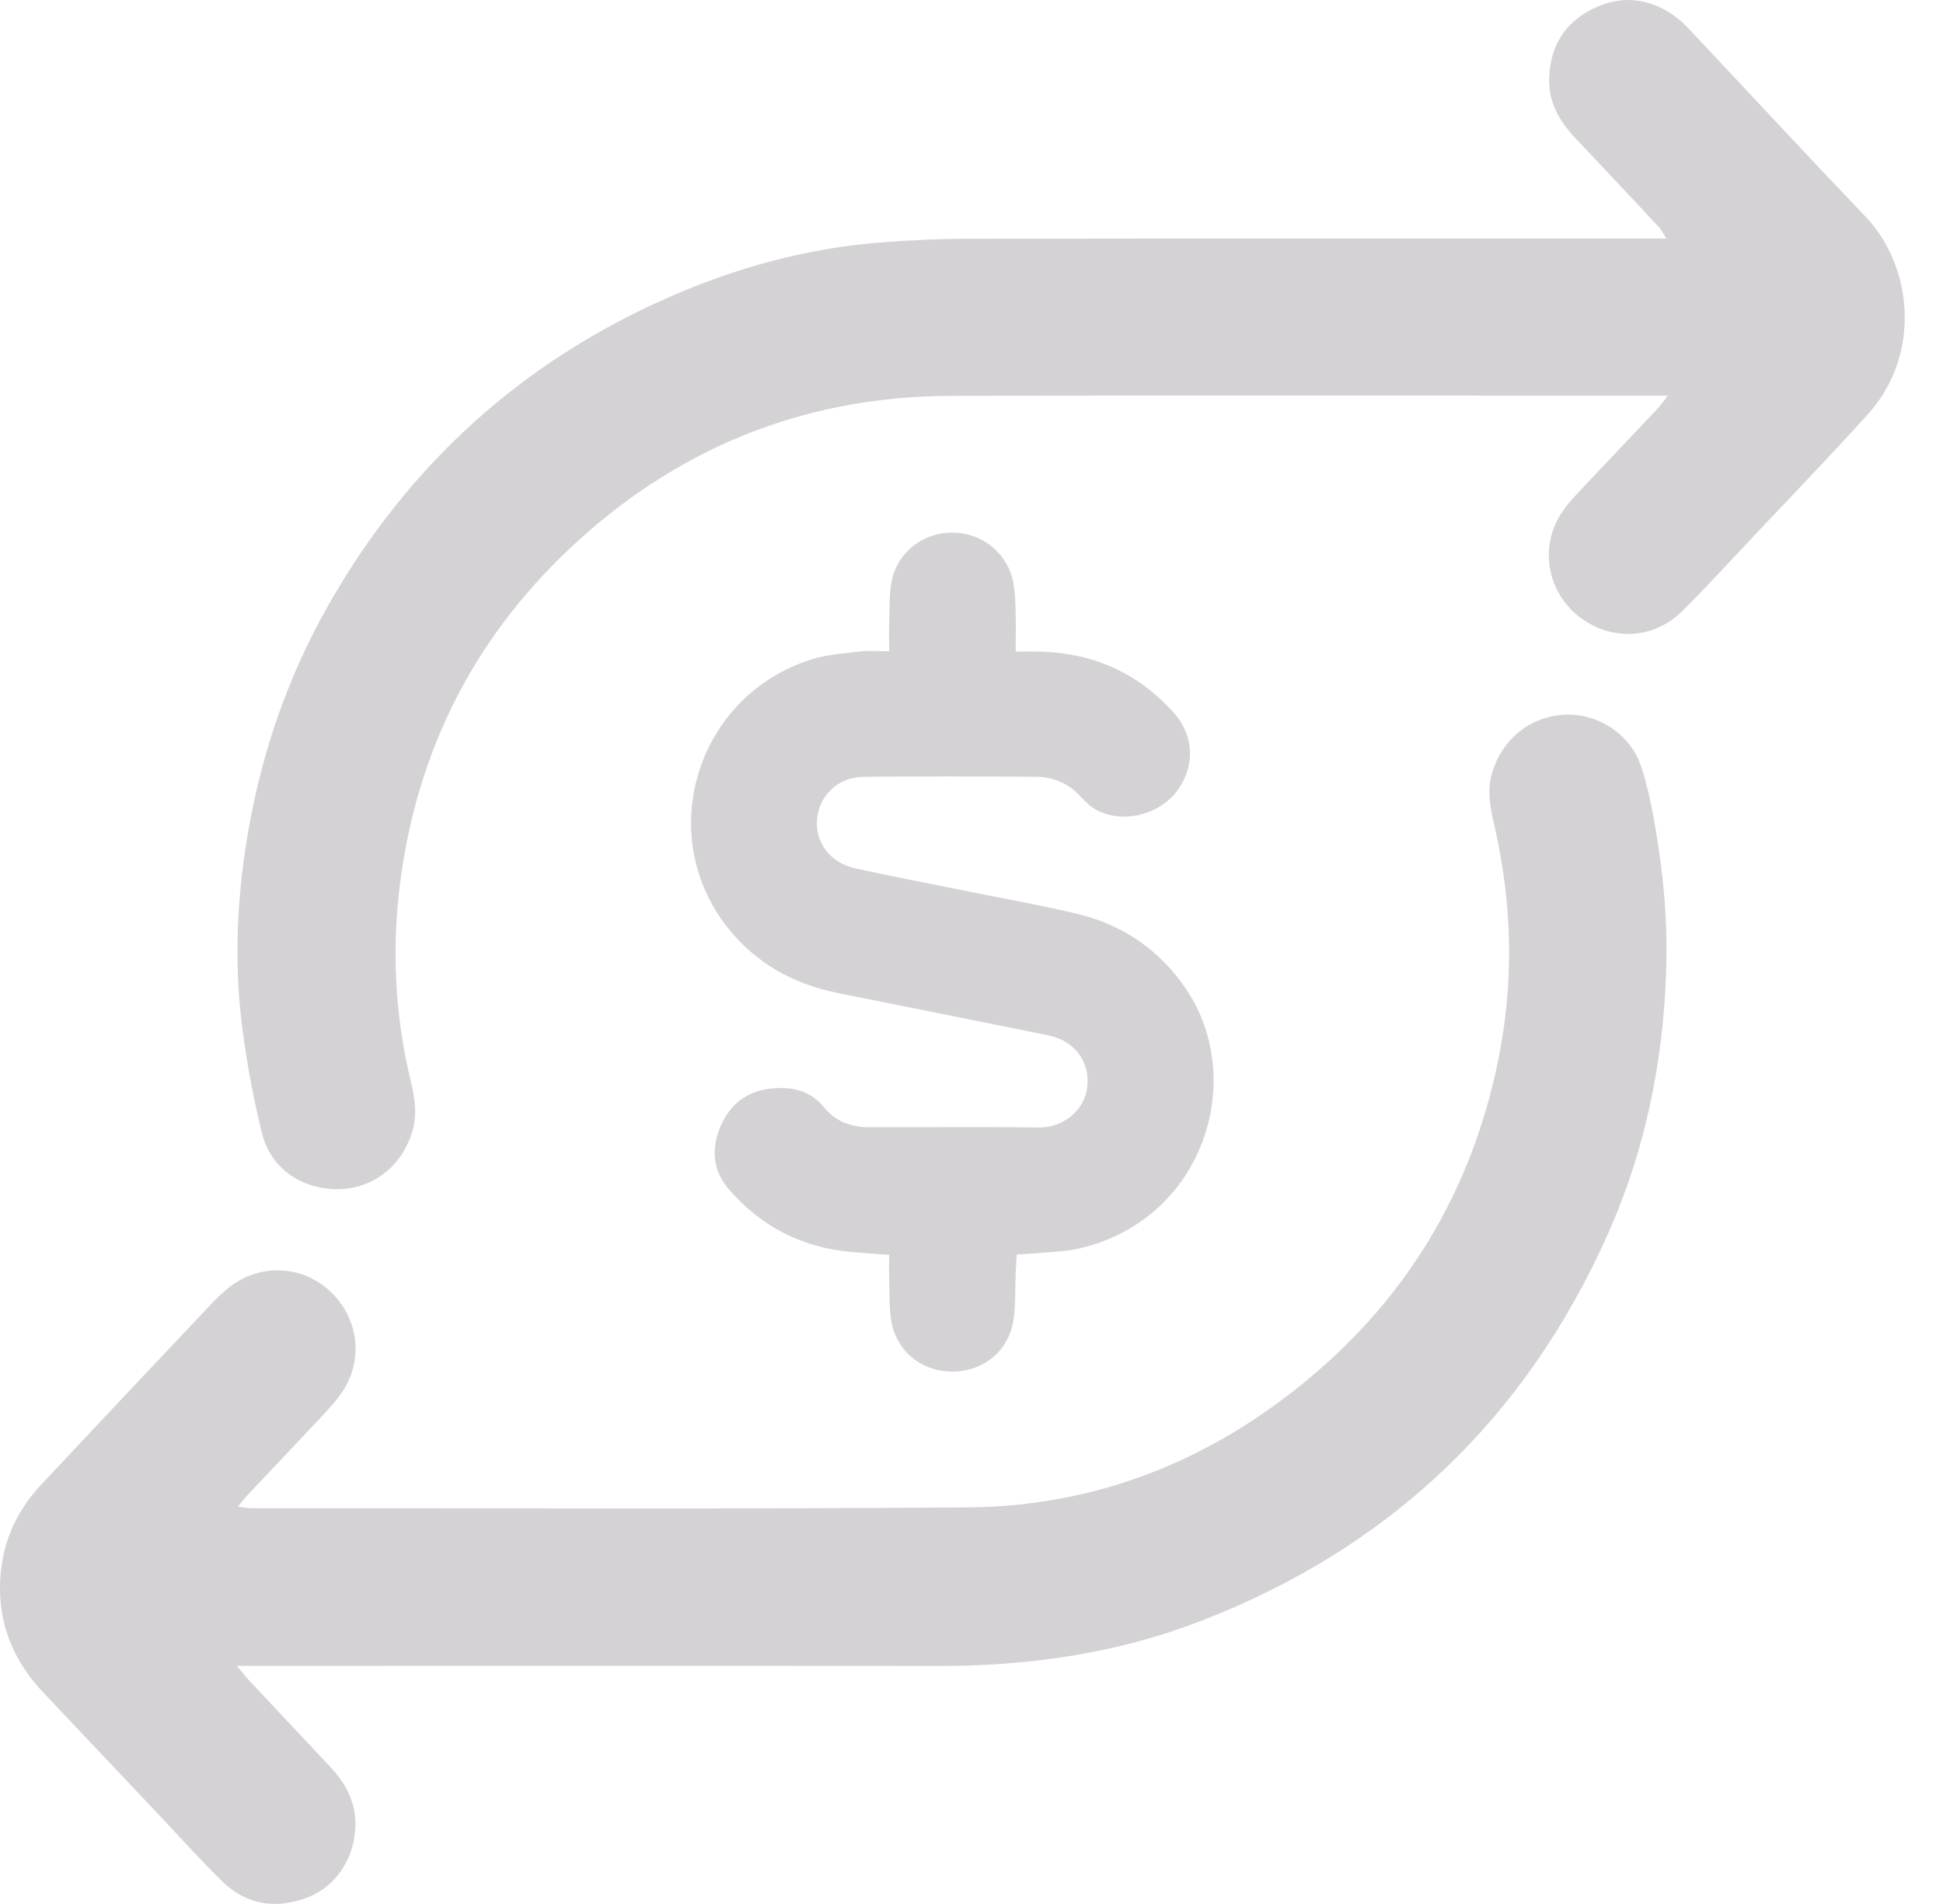 <svg width="50" height="49" viewBox="0 0 50 49" fill="none" xmlns="http://www.w3.org/2000/svg">
<path d="M6.097 42.872C6.256 43.062 6.333 43.164 6.421 43.257C7.107 43.99 7.795 44.722 8.483 45.453C8.875 45.87 9.142 46.34 9.146 46.931C9.152 47.754 8.682 48.53 7.939 48.821C7.133 49.137 6.365 49.044 5.729 48.427C5.181 47.895 4.672 47.323 4.147 46.767C3.138 45.7 2.129 44.631 1.12 43.564C0.388 42.791 -0.016 41.886 0 40.807C0.016 39.801 0.378 38.936 1.06 38.207C2.402 36.773 3.75 35.345 5.098 33.917C5.334 33.667 5.566 33.409 5.827 33.186C6.621 32.509 7.745 32.534 8.492 33.229C9.259 33.941 9.372 35.077 8.74 35.918C8.516 36.216 8.248 36.483 7.993 36.756C7.451 37.337 6.902 37.911 6.357 38.49C6.288 38.564 6.228 38.645 6.122 38.772C6.27 38.791 6.366 38.814 6.46 38.814C12.607 38.812 18.756 38.841 24.903 38.793C28.197 38.768 31.116 37.606 33.648 35.507C36.221 33.374 37.844 30.655 38.533 27.387C38.964 25.35 38.926 23.311 38.463 21.28C38.363 20.843 38.262 20.409 38.381 19.951C38.611 19.066 39.342 18.446 40.248 18.394C41.104 18.344 41.952 18.885 42.232 19.726C42.402 20.235 42.506 20.769 42.598 21.299C42.811 22.526 42.919 23.764 42.875 25.012C42.796 27.34 42.339 29.588 41.391 31.724C39.268 36.51 35.756 39.848 30.871 41.728C28.706 42.561 26.445 42.878 24.13 42.875C18.342 42.866 12.555 42.872 6.767 42.872C6.578 42.872 6.388 42.872 6.095 42.872H6.097Z" fill="#D4D2D5"/>
<path d="M42.919 10.183C42.676 10.183 42.542 10.183 42.409 10.183C36.426 10.183 30.444 10.169 24.461 10.188C20.971 10.199 17.866 11.341 15.22 13.613C12.451 15.99 10.793 19.005 10.307 22.639C10.075 24.378 10.155 26.104 10.568 27.813C10.669 28.236 10.742 28.661 10.616 29.098C10.359 29.993 9.615 30.591 8.716 30.603C7.765 30.615 6.967 30.076 6.739 29.155C6.517 28.256 6.347 27.339 6.231 26.42C6.038 24.897 6.087 23.366 6.314 21.85C6.647 19.623 7.345 17.512 8.463 15.55C10.512 11.957 13.426 9.311 17.215 7.648C18.953 6.885 20.771 6.387 22.67 6.239C23.431 6.18 24.197 6.144 24.96 6.144C30.733 6.135 36.505 6.139 42.277 6.139H42.88C42.795 6.003 42.755 5.914 42.692 5.846C41.976 5.079 41.258 4.315 40.537 3.552C40.131 3.124 39.853 2.64 39.865 2.033C39.882 1.212 40.253 0.589 40.989 0.226C41.722 -0.134 42.443 -0.06 43.107 0.423C43.24 0.519 43.36 0.636 43.473 0.755C44.983 2.36 46.48 3.977 48.002 5.57C49.245 6.87 49.43 9.148 48.076 10.651C47.112 11.72 46.111 12.754 45.125 13.802C44.519 14.445 43.922 15.099 43.295 15.723C42.566 16.449 41.489 16.506 40.67 15.897C39.794 15.245 39.594 14.026 40.226 13.136C40.373 12.93 40.55 12.743 40.724 12.558C41.361 11.881 42.002 11.209 42.64 10.533C42.718 10.45 42.783 10.355 42.918 10.184L42.919 10.183Z" fill="#D4D2D5"/>
<path d="M22.881 16.765C22.881 16.492 22.875 16.286 22.881 16.08C22.891 15.736 22.881 15.387 22.929 15.049C23.042 14.265 23.703 13.713 24.491 13.707C25.279 13.703 25.944 14.243 26.081 15.02C26.125 15.268 26.128 15.526 26.136 15.78C26.145 16.09 26.137 16.402 26.137 16.769C26.375 16.769 26.566 16.766 26.756 16.769C28.114 16.801 29.26 17.306 30.178 18.311C30.734 18.92 30.77 19.716 30.28 20.366C29.828 20.964 28.921 21.197 28.256 20.865C28.087 20.78 27.936 20.642 27.807 20.5C27.493 20.153 27.099 19.993 26.648 19.99C25.178 19.98 23.709 19.978 22.238 19.99C21.57 19.997 21.079 20.463 21.026 21.085C20.974 21.68 21.36 22.203 22.007 22.347C23.031 22.573 24.061 22.766 25.088 22.975C25.969 23.154 26.855 23.308 27.728 23.52C28.911 23.807 29.86 24.462 30.538 25.478C32.077 27.784 30.994 31.349 27.816 32.12C27.427 32.215 27.014 32.216 26.613 32.257C26.48 32.27 26.346 32.273 26.164 32.284C26.154 32.452 26.144 32.61 26.137 32.767C26.119 33.171 26.14 33.58 26.079 33.977C25.954 34.787 25.276 35.32 24.459 35.298C23.659 35.275 23.03 34.728 22.925 33.927C22.878 33.572 22.89 33.209 22.881 32.851C22.875 32.675 22.881 32.498 22.881 32.293C22.519 32.266 22.209 32.247 21.898 32.219C20.628 32.105 19.572 31.558 18.746 30.594C18.338 30.117 18.3 29.555 18.541 28.988C18.783 28.422 19.22 28.078 19.841 28.014C20.369 27.96 20.854 28.059 21.215 28.507C21.508 28.871 21.914 29.008 22.37 29.009C23.825 29.012 25.279 28.997 26.734 29.016C27.36 29.024 27.919 28.572 27.981 27.961C28.047 27.312 27.652 26.782 26.963 26.642C25.159 26.274 23.351 25.918 21.545 25.552C20.402 25.321 19.434 24.778 18.712 23.857C16.822 21.442 17.948 17.885 20.892 16.968C21.288 16.845 21.713 16.816 22.129 16.766C22.348 16.74 22.573 16.761 22.881 16.761L22.881 16.765Z" fill="#D4D2D5"/>
</svg>
